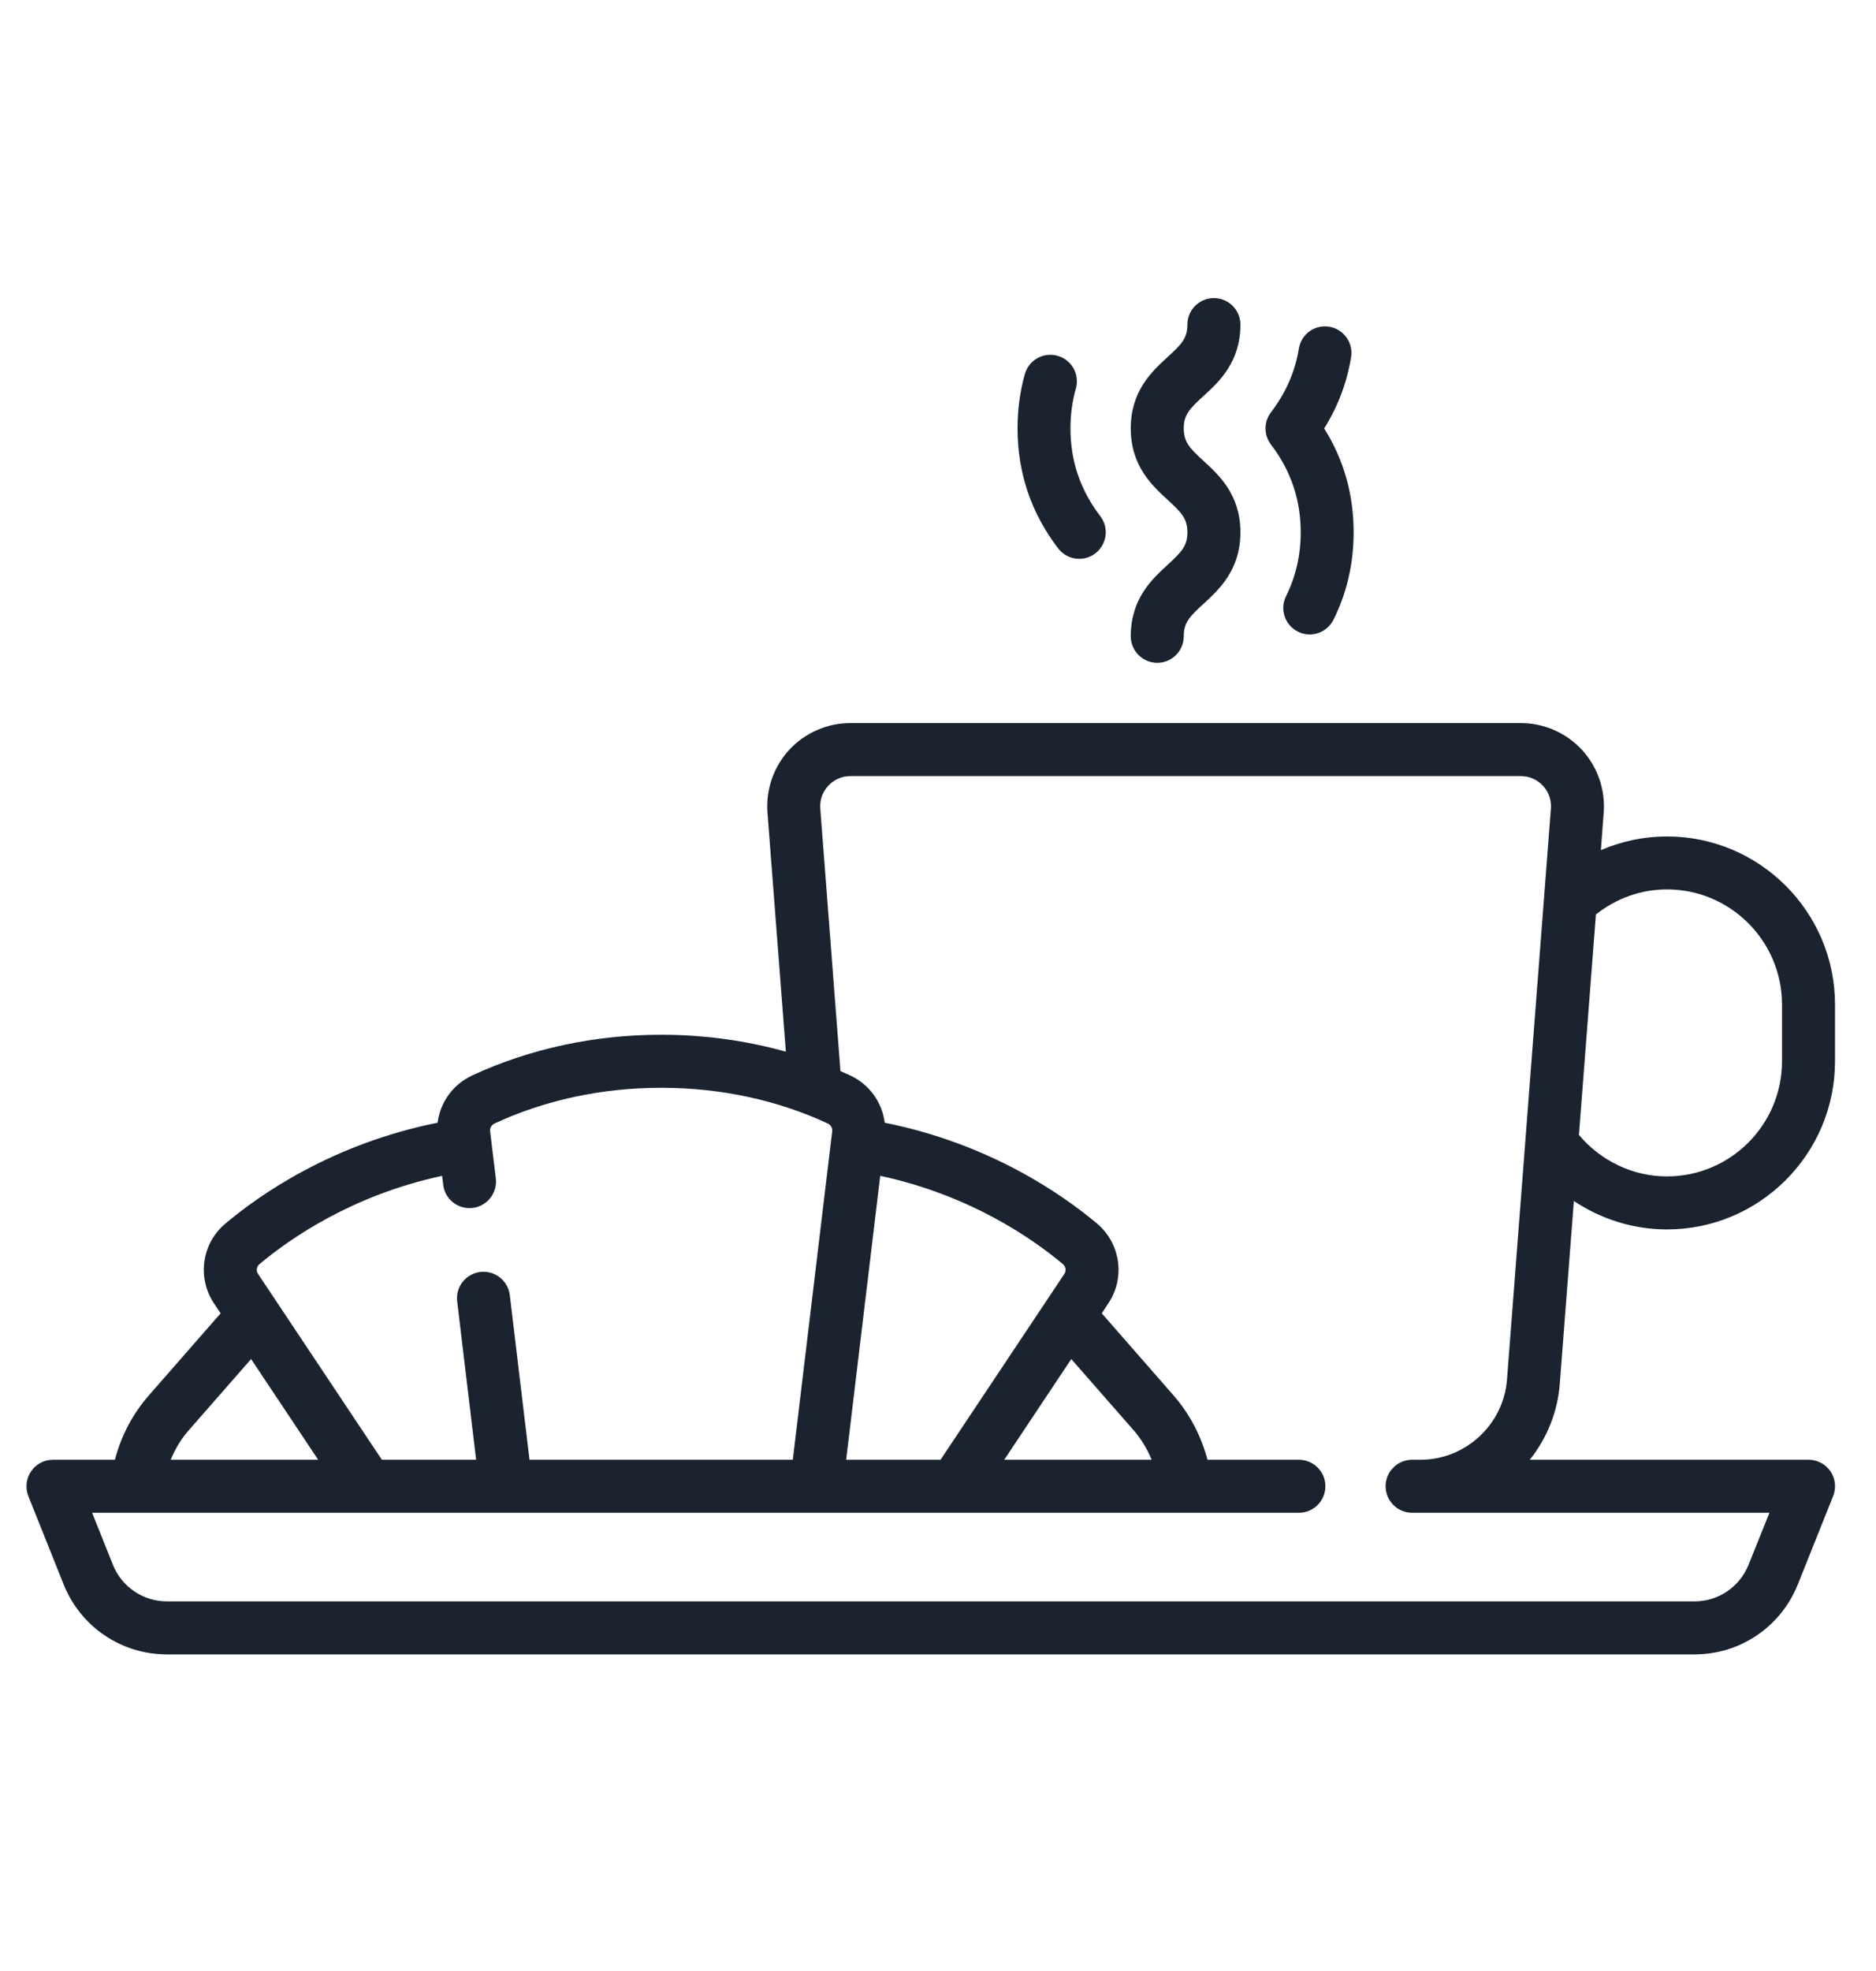 <svg width="20" height="21" viewBox="0 0 20 21" fill="none" xmlns="http://www.w3.org/2000/svg">
<g clip-path="url(#clip0_133_5417)">
<path d="M16.779 12.796C17.07 12.99 17.415 13.099 17.771 13.099C18.759 13.099 19.563 12.295 19.563 11.307V10.703C19.563 9.715 18.759 8.912 17.771 8.912C17.527 8.912 17.288 8.962 17.067 9.058L17.097 8.658C17.116 8.413 17.031 8.169 16.864 7.988C16.697 7.808 16.46 7.704 16.214 7.704H9.065C8.819 7.704 8.582 7.808 8.415 7.988C8.248 8.169 8.163 8.413 8.182 8.658L8.378 11.205C7.954 11.087 7.508 11.025 7.056 11.025H7.041C6.337 11.025 5.644 11.175 5.035 11.458C4.829 11.553 4.693 11.745 4.665 11.962C3.549 12.185 2.774 12.724 2.404 13.036C2.151 13.247 2.099 13.613 2.281 13.886L2.352 13.993L1.588 14.866C1.415 15.063 1.292 15.297 1.225 15.553H0.565C0.471 15.553 0.383 15.599 0.331 15.677C0.278 15.755 0.268 15.853 0.302 15.94L0.678 16.88C0.86 17.334 1.293 17.627 1.782 17.627H18.064C18.552 17.627 18.985 17.334 19.167 16.88L19.543 15.94C19.578 15.853 19.567 15.754 19.515 15.677C19.462 15.599 19.375 15.553 19.281 15.553H16.309C16.489 15.327 16.606 15.048 16.629 14.742L16.779 12.796ZM17.014 9.743C17.231 9.571 17.496 9.476 17.771 9.476C18.448 9.476 18.998 10.027 18.998 10.703V11.307C18.998 11.984 18.448 12.534 17.771 12.534C17.41 12.534 17.066 12.37 16.833 12.092L17.014 9.743ZM2.767 13.468C3.089 13.198 3.754 12.734 4.713 12.528L4.725 12.623C4.743 12.778 4.884 12.888 5.039 12.87C5.194 12.851 5.304 12.71 5.286 12.556L5.225 12.053C5.221 12.019 5.24 11.985 5.273 11.97C5.808 11.721 6.419 11.59 7.041 11.59H7.056C7.678 11.59 8.29 11.721 8.824 11.97C8.857 11.985 8.876 12.019 8.872 12.053L8.452 15.553H5.645L5.435 13.799C5.416 13.644 5.276 13.534 5.121 13.552C4.966 13.571 4.855 13.711 4.874 13.866L5.076 15.553H4.071L2.751 13.573C2.728 13.539 2.735 13.495 2.767 13.468ZM2.013 15.238L2.677 14.48L3.392 15.553H1.82C1.867 15.437 1.931 15.331 2.013 15.238ZM16.534 8.615L16.066 14.699C16.029 15.178 15.624 15.553 15.144 15.553H15.055C14.899 15.553 14.772 15.679 14.772 15.835C14.772 15.991 14.899 16.118 15.055 16.118H18.864L18.642 16.67C18.547 16.908 18.32 17.062 18.064 17.062H1.782C1.525 17.062 1.298 16.908 1.203 16.67L0.982 16.118H13.847C14.003 16.118 14.13 15.991 14.13 15.835C14.13 15.679 14.003 15.553 13.847 15.553H12.873C12.805 15.297 12.682 15.063 12.51 14.866L11.746 13.993L11.816 13.886C11.999 13.613 11.946 13.247 11.694 13.035C11.323 12.724 10.549 12.185 9.432 11.962C9.405 11.745 9.268 11.553 9.063 11.458C9.029 11.442 8.995 11.427 8.96 11.412L8.745 8.615C8.738 8.525 8.768 8.438 8.83 8.372C8.891 8.306 8.975 8.269 9.065 8.269H16.214C16.304 8.269 16.388 8.306 16.45 8.372C16.511 8.438 16.541 8.525 16.534 8.615ZM11.347 13.573L10.027 15.553H9.021L9.384 12.528C10.344 12.734 11.009 13.198 11.331 13.468C11.363 13.495 11.369 13.539 11.347 13.573ZM11.421 14.48L12.085 15.238C12.166 15.331 12.23 15.437 12.278 15.553H10.706L11.421 14.48Z" fill="#1A232F"/>
<path d="M12.83 4.91C12.684 4.776 12.62 4.711 12.62 4.564C12.62 4.418 12.684 4.353 12.83 4.22C12.996 4.068 13.224 3.859 13.224 3.458C13.224 3.302 13.097 3.176 12.941 3.176C12.785 3.176 12.659 3.302 12.659 3.458C12.659 3.604 12.595 3.67 12.449 3.803C12.283 3.955 12.055 4.163 12.055 4.564C12.055 4.965 12.283 5.174 12.449 5.326C12.594 5.46 12.659 5.525 12.659 5.672C12.659 5.818 12.594 5.883 12.449 6.017C12.283 6.169 12.055 6.378 12.055 6.779C12.055 6.935 12.182 7.062 12.338 7.062C12.494 7.062 12.62 6.935 12.62 6.779C12.62 6.633 12.684 6.567 12.83 6.434C12.996 6.281 13.224 6.073 13.224 5.672C13.224 5.271 12.996 5.062 12.83 4.91Z" fill="#1A232F"/>
<path d="M11.73 5.499C11.519 5.226 11.412 4.911 11.412 4.564C11.412 4.416 11.432 4.273 11.47 4.139C11.512 3.989 11.425 3.833 11.275 3.791C11.125 3.748 10.969 3.835 10.926 3.985C10.874 4.169 10.848 4.364 10.848 4.564C10.848 5.039 10.994 5.469 11.282 5.844C11.338 5.916 11.421 5.954 11.506 5.954C11.566 5.954 11.627 5.935 11.678 5.895C11.802 5.8 11.825 5.623 11.73 5.499Z" fill="#1A232F"/>
<path d="M14.117 4.565C14.264 4.33 14.36 4.076 14.404 3.805C14.429 3.651 14.324 3.506 14.17 3.481C14.016 3.456 13.871 3.561 13.847 3.715C13.807 3.96 13.707 4.188 13.55 4.393C13.472 4.494 13.472 4.635 13.55 4.737C13.76 5.01 13.867 5.325 13.867 5.671C13.867 5.915 13.814 6.144 13.711 6.351C13.641 6.49 13.697 6.66 13.837 6.73C13.877 6.75 13.921 6.76 13.963 6.76C14.066 6.76 14.166 6.702 14.216 6.603C14.359 6.317 14.431 6.004 14.431 5.671C14.431 5.268 14.326 4.897 14.117 4.565Z" fill="#1A232F"/>
</g>
<defs>
<clipPath id="clip0_133_5417">
<rect width="19.281" height="19.281" fill="white" transform="translate(0.282 0.761)"/>
</clipPath>
</defs>
</svg>
